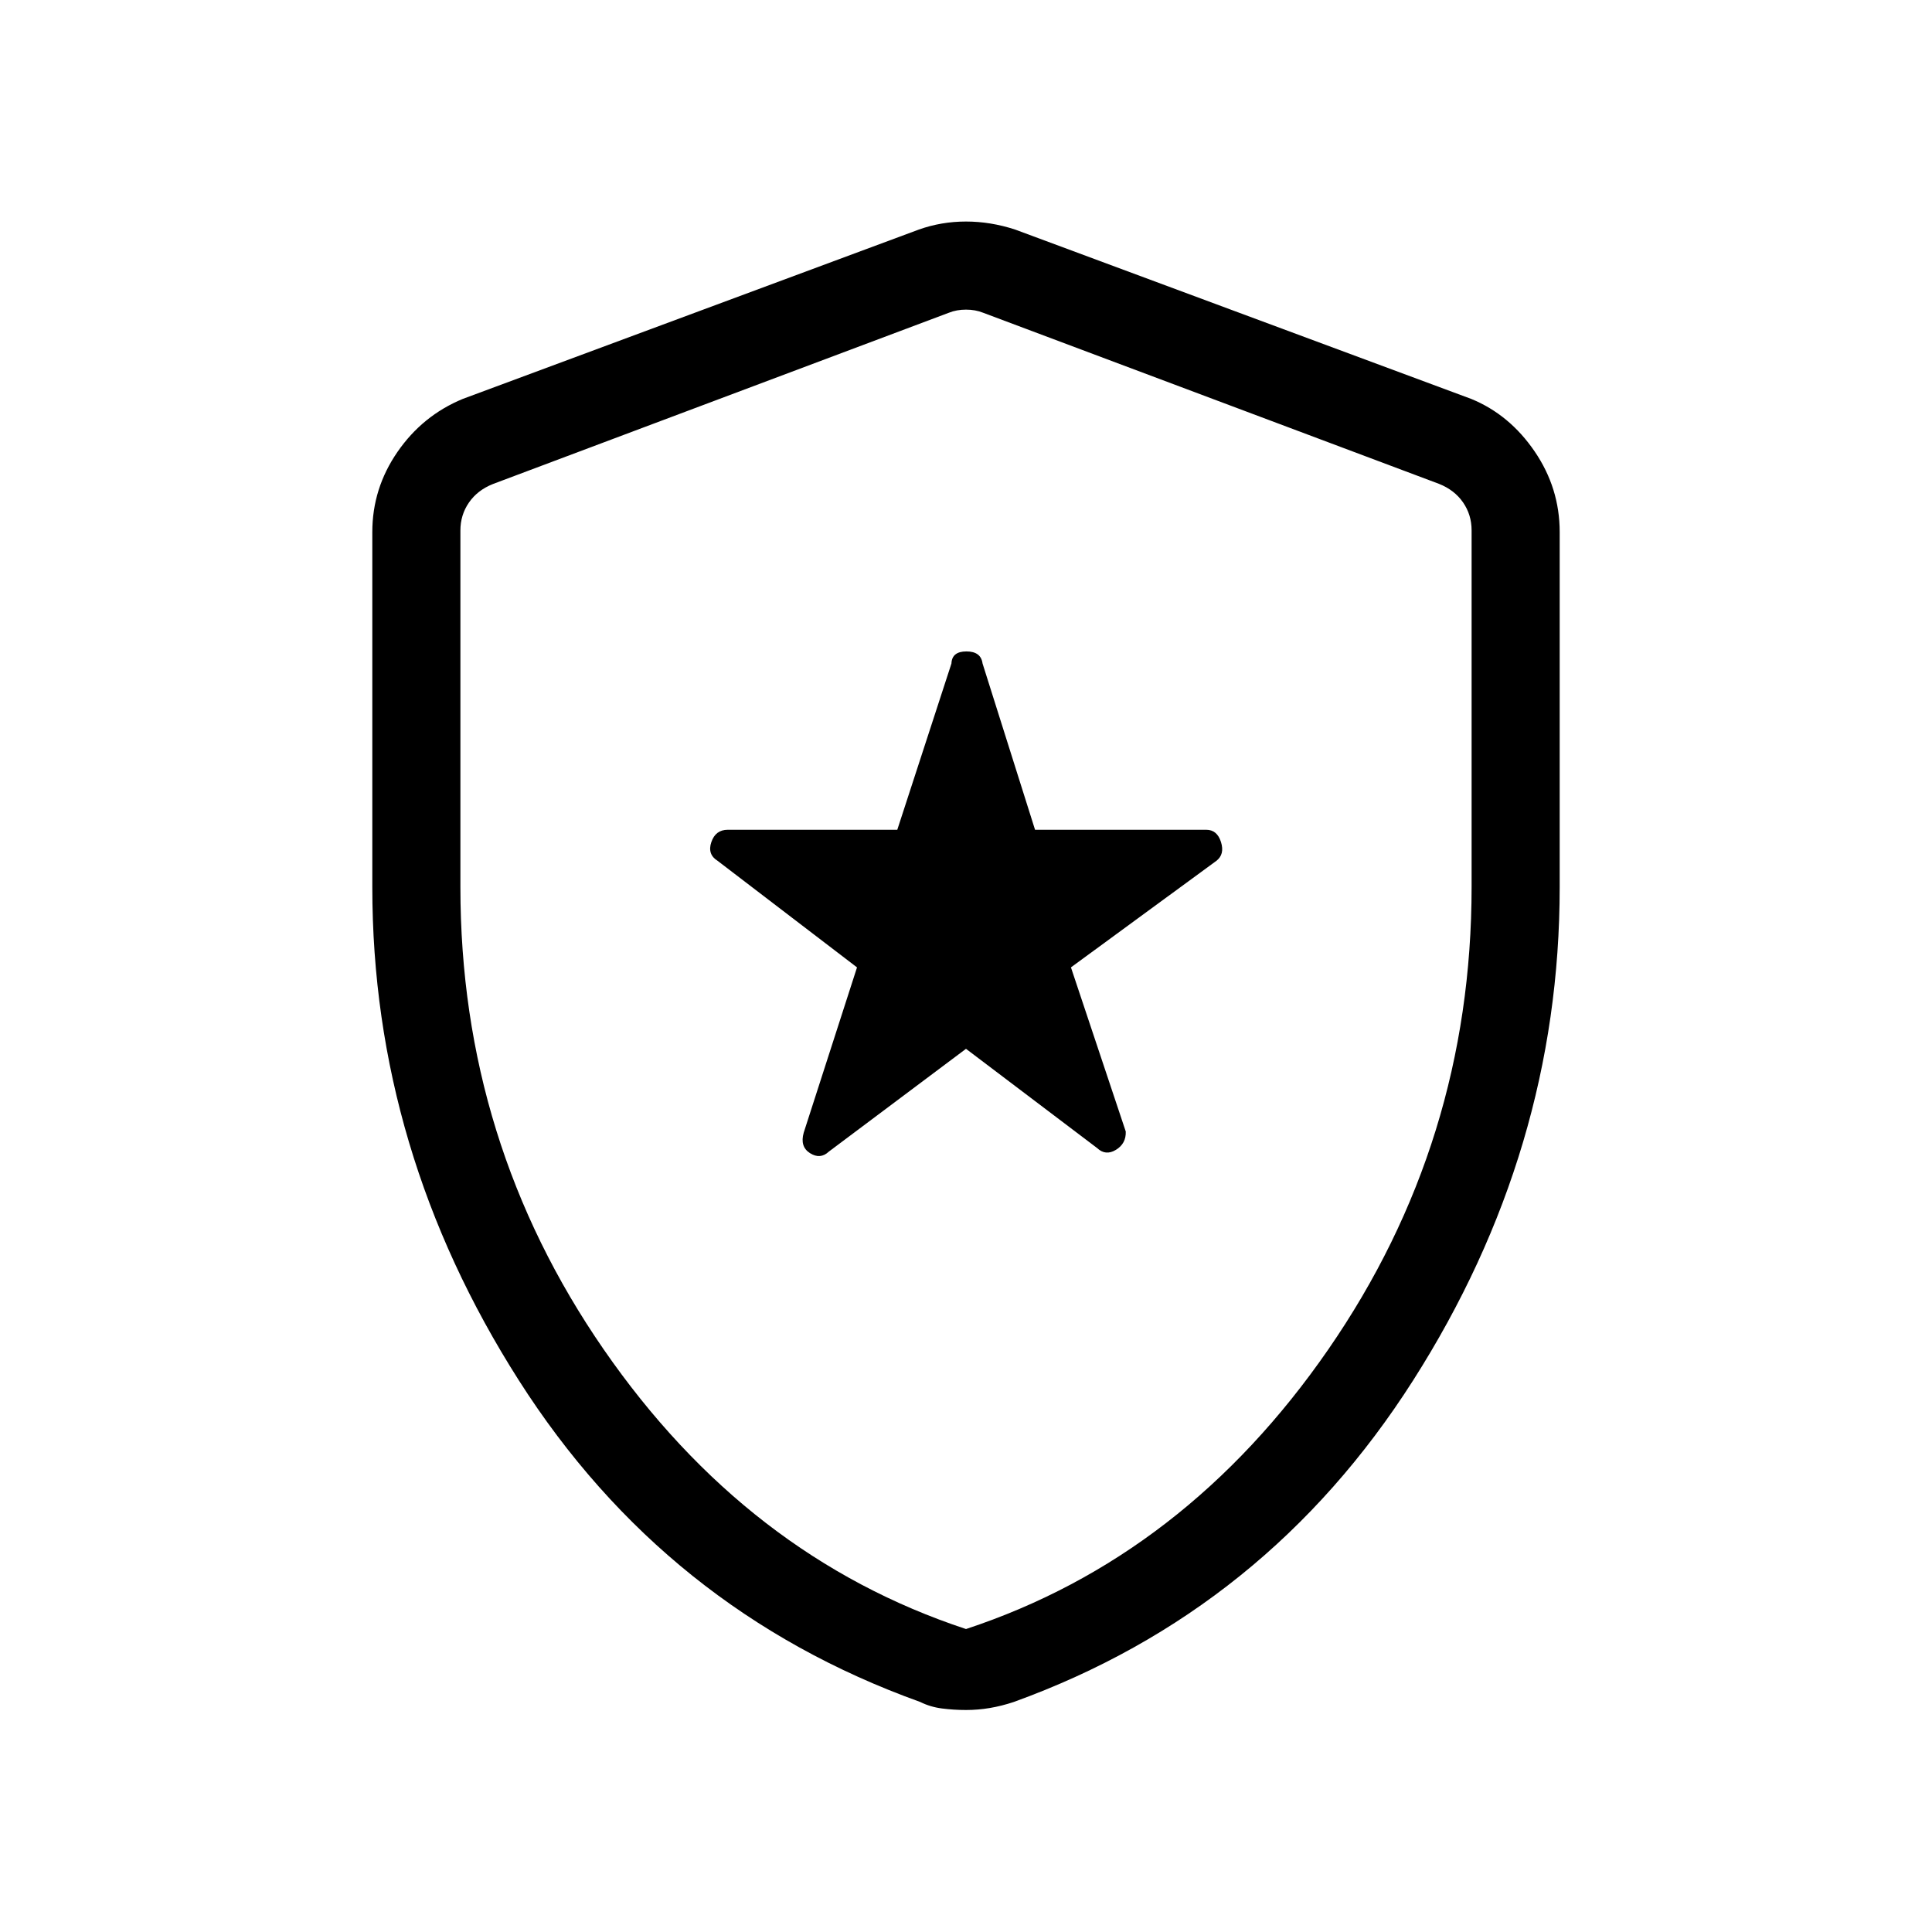 <svg xmlns="http://www.w3.org/2000/svg" height="48" viewBox="0 -960 960 960" width="48"><path d="m480-438.85 65.15 49.31q4.23 4 9.35.89 5.12-3.12 4.88-9.12l-27.23-81.54 72.23-52.92q4.24-3.23 2.33-9.35-1.91-6.11-7.33-6.11h-85.07l-26.08-82.62q-.79-6-8.01-6t-7.45 6l-26.91 82.62h-84.24q-6.07 0-8.15 6.11-2.09 6.12 3.15 9.35l69.23 52.92-26.47 82.08q-2 7 3.12 10.23 5.12 3.23 9.35-.77L480-438.85Zm0 328.54q-6 0-11.88-.75-5.89-.75-10.89-3.25-126.54-45.46-199.38-159.74Q185-388.33 185-519.15v-176.47q0-21.67 12.47-39.78 12.47-18.1 32.45-26.37l226.62-84.15q11.23-4 23.46-4t24.46 4l226.62 84.15q19 7.81 31.46 26.06Q775-717.47 775-695.62v176.47q0 130.82-72.85 245.1-72.84 114.28-198.38 159.74-6 2-11.89 3-5.88 1-11.88 1Zm0-40.23q108.85-35.92 180.04-138.96t71.19-229.86v-177.12q0-7.7-4.23-13.85-4.23-6.15-11.92-9.23l-226.62-85.06q-3.84-1.53-8.46-1.53-4.62 0-8.46 1.53l-226.62 85.13q-7.69 3.07-11.92 9.23-4.23 6.15-4.23 13.84v177.27q0 126.61 71.19 229.65T480-150.54Zm0-327.92Z"/></svg>